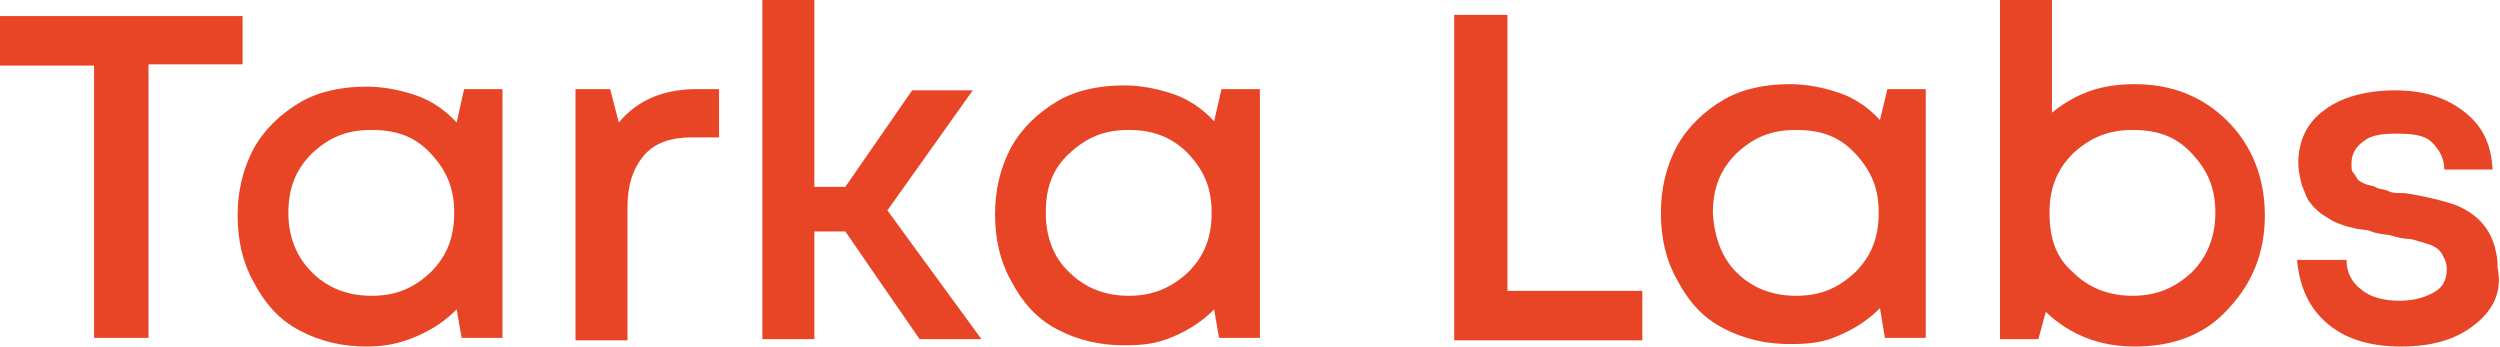 <?xml version="1.0" encoding="utf-8"?>
<!-- Generator: Adobe Illustrator 23.0.1, SVG Export Plug-In . SVG Version: 6.00 Build 0)  -->
<svg version="1.1" id="Layer_1" xmlns="http://www.w3.org/2000/svg" xmlns:xlink="http://www.w3.org/1999/xlink" x="0px" y="0px"
	 viewBox="0 0 202 28" style="enable-background:new 0 0 202 28;" xml:space="preserve">
<style type="text/css">
	.st0{fill-rule:evenodd;clip-rule:evenodd;fill:#E74525;}
</style>
<title>Combined Shape</title>
<desc>Created with Sketch.</desc>
<g id="Combined-Shape">
	<path class="st0" d="M19.6,1.2v4h-7.6v22.1H7.6V5.3H0v-4H19.6z M37.5,7.2h3.1v20.1h-3.3L36.9,25c-0.9,0.9-1.9,1.6-3.3,2.2
		S31,28,29.6,28c-1.9,0-3.7-0.4-5.4-1.3s-2.8-2.2-3.7-3.9c-0.9-1.6-1.3-3.4-1.3-5.4c0-1.9,0.4-3.7,1.3-5.4c0.9-1.6,2.2-2.8,3.7-3.7
		s3.4-1.3,5.4-1.3c1.5,0,2.8,0.3,4,0.7c1.2,0.4,2.4,1.2,3.3,2.2L37.5,7.2z M25.2,22c1.2,1.2,2.8,1.9,4.8,1.9s3.4-0.6,4.8-1.9
		c1.3-1.3,1.9-2.8,1.9-4.8s-0.6-3.4-1.9-4.8s-2.8-1.9-4.8-1.9s-3.4,0.6-4.8,1.9c-1.3,1.3-1.9,2.8-1.9,4.8S24,20.8,25.2,22z
		 M56.3,7.2h1.8v3.9h-2.2c-1.6,0-3,0.4-3.9,1.5s-1.3,2.4-1.3,4.2v10.7h-4.2V7.2h2.8L50,9.9C51.5,8.1,53.6,7.2,56.3,7.2z M74.3,27.4
		l-6-8.7h-2.5v8.7h-4.2V0h4.2v15.1h2.5l5.4-7.8h4.9l-6.9,9.7l7.6,10.4h-5.1V27.4z M98.7,7.2h3.1v20.1h-3.3L98.1,25
		c-0.9,0.9-1.9,1.6-3.3,2.2s-2.5,0.7-4,0.7c-1.9,0-3.7-0.4-5.4-1.3s-2.8-2.2-3.7-3.9c-0.9-1.6-1.3-3.4-1.3-5.4
		c0-1.9,0.4-3.7,1.3-5.4c0.9-1.6,2.2-2.8,3.7-3.7c1.5-0.9,3.4-1.3,5.4-1.3c1.5,0,2.8,0.3,4,0.7c1.2,0.4,2.4,1.2,3.3,2.2L98.7,7.2z
		 M86.4,22c1.2,1.2,2.8,1.9,4.8,1.9c1.9,0,3.4-0.6,4.8-1.9c1.3-1.3,1.9-2.8,1.9-4.8s-0.6-3.4-1.9-4.8c-1.3-1.3-2.8-1.9-4.8-1.9
		s-3.4,0.6-4.8,1.9s-1.9,2.8-1.9,4.8C84.5,19.1,85.1,20.8,86.4,22z M121.8,23.5h10.9v4h-15.2V1.2h4.3V23.5z M152.5,7.2h3.1v20.1
		h-3.3l-0.4-2.4c-0.9,0.9-1.9,1.6-3.3,2.2c-1.3,0.6-2.5,0.7-4,0.7c-1.9,0-3.7-0.4-5.4-1.3s-2.8-2.2-3.7-3.9
		c-0.9-1.6-1.3-3.4-1.3-5.4c0-1.9,0.4-3.7,1.3-5.4c0.9-1.6,2.2-2.8,3.7-3.7c1.5-0.9,3.4-1.3,5.4-1.3c1.5,0,2.8,0.3,4,0.7
		c1.2,0.4,2.4,1.2,3.3,2.2L152.5,7.2z M140.3,22c1.2,1.2,2.8,1.9,4.8,1.9s3.4-0.6,4.8-1.9c1.3-1.3,1.9-2.8,1.9-4.8s-0.6-3.4-1.9-4.8
		s-2.8-1.9-4.8-1.9s-3.4,0.6-4.8,1.9c-1.3,1.3-1.9,2.8-1.9,4.8C138.5,19.1,139.1,20.8,140.3,22z M172.5,6.8c3,0,5.5,1,7.5,3
		c1.9,1.9,3,4.5,3,7.6c0,3-1,5.5-3,7.6c-1.9,2.1-4.5,3-7.5,3c-2.8,0-5.2-0.9-7.2-2.8l-0.6,2.2h-3.1V0h4.2v9.1
		C167.8,7.5,169.8,6.8,172.5,6.8z M167.5,22c1.2,1.2,2.8,1.9,4.8,1.9c1.9,0,3.4-0.6,4.8-1.9c1.2-1.2,1.9-2.8,1.9-4.8
		s-0.6-3.4-1.9-4.8s-2.8-1.9-4.8-1.9c-1.9,0-3.4,0.6-4.8,1.9c-1.3,1.3-1.9,2.8-1.9,4.8S166.1,20.8,167.5,22z M200,26.2
		c-1.5,1.2-3.4,1.8-6,1.8c-2.5,0-4.5-0.6-6-1.9c-1.5-1.3-2.2-3-2.4-5.1h4c0,1,0.4,1.8,1.2,2.4c0.7,0.6,1.8,0.9,3.1,0.9
		c1.2,0,2.1-0.3,2.8-0.7c0.7-0.4,1-1,1-1.9c0-0.3-0.1-0.7-0.3-1c-0.1-0.3-0.4-0.6-0.6-0.7c-0.1-0.1-0.6-0.3-1-0.4
		c-0.4-0.1-0.9-0.3-1.2-0.3c-0.3,0-0.9-0.1-1.5-0.3c-0.6-0.1-1-0.1-1.5-0.3s-0.9-0.1-1.5-0.3c-0.6-0.1-1-0.3-1.3-0.4
		c-0.3-0.1-0.7-0.4-1.2-0.7c-0.4-0.3-0.7-0.6-1-1s-0.4-0.9-0.6-1.3c-0.1-0.4-0.3-1.2-0.3-1.8c0-1.8,0.7-3.3,2.1-4.3
		c1.3-1,3.3-1.6,5.7-1.6c2.4,0,4.2,0.6,5.7,1.8c1.5,1.2,2.1,2.7,2.2,4.6h-3.9c0-0.9-0.4-1.6-1-2.2c-0.6-0.6-1.6-0.7-2.8-0.7
		c-1.2,0-2.1,0.1-2.7,0.6c-0.6,0.4-1,1-1,1.8c0,0.3,0,0.6,0.1,0.7c0.1,0.1,0.3,0.4,0.4,0.6c0.1,0.1,0.4,0.3,0.7,0.4
		c0.3,0.1,0.6,0.1,0.9,0.3c0.3,0.1,0.7,0.1,1,0.3c0.3,0.1,0.6,0.1,1.2,0.1c1.9,0.3,3.4,0.7,4.2,1c2.1,0.9,3.1,2.4,3.3,4.6
		c0,0.1,0,0.3,0,0.4C202.2,23.5,201.5,25,200,26.2z"/>
</g>
</svg>
